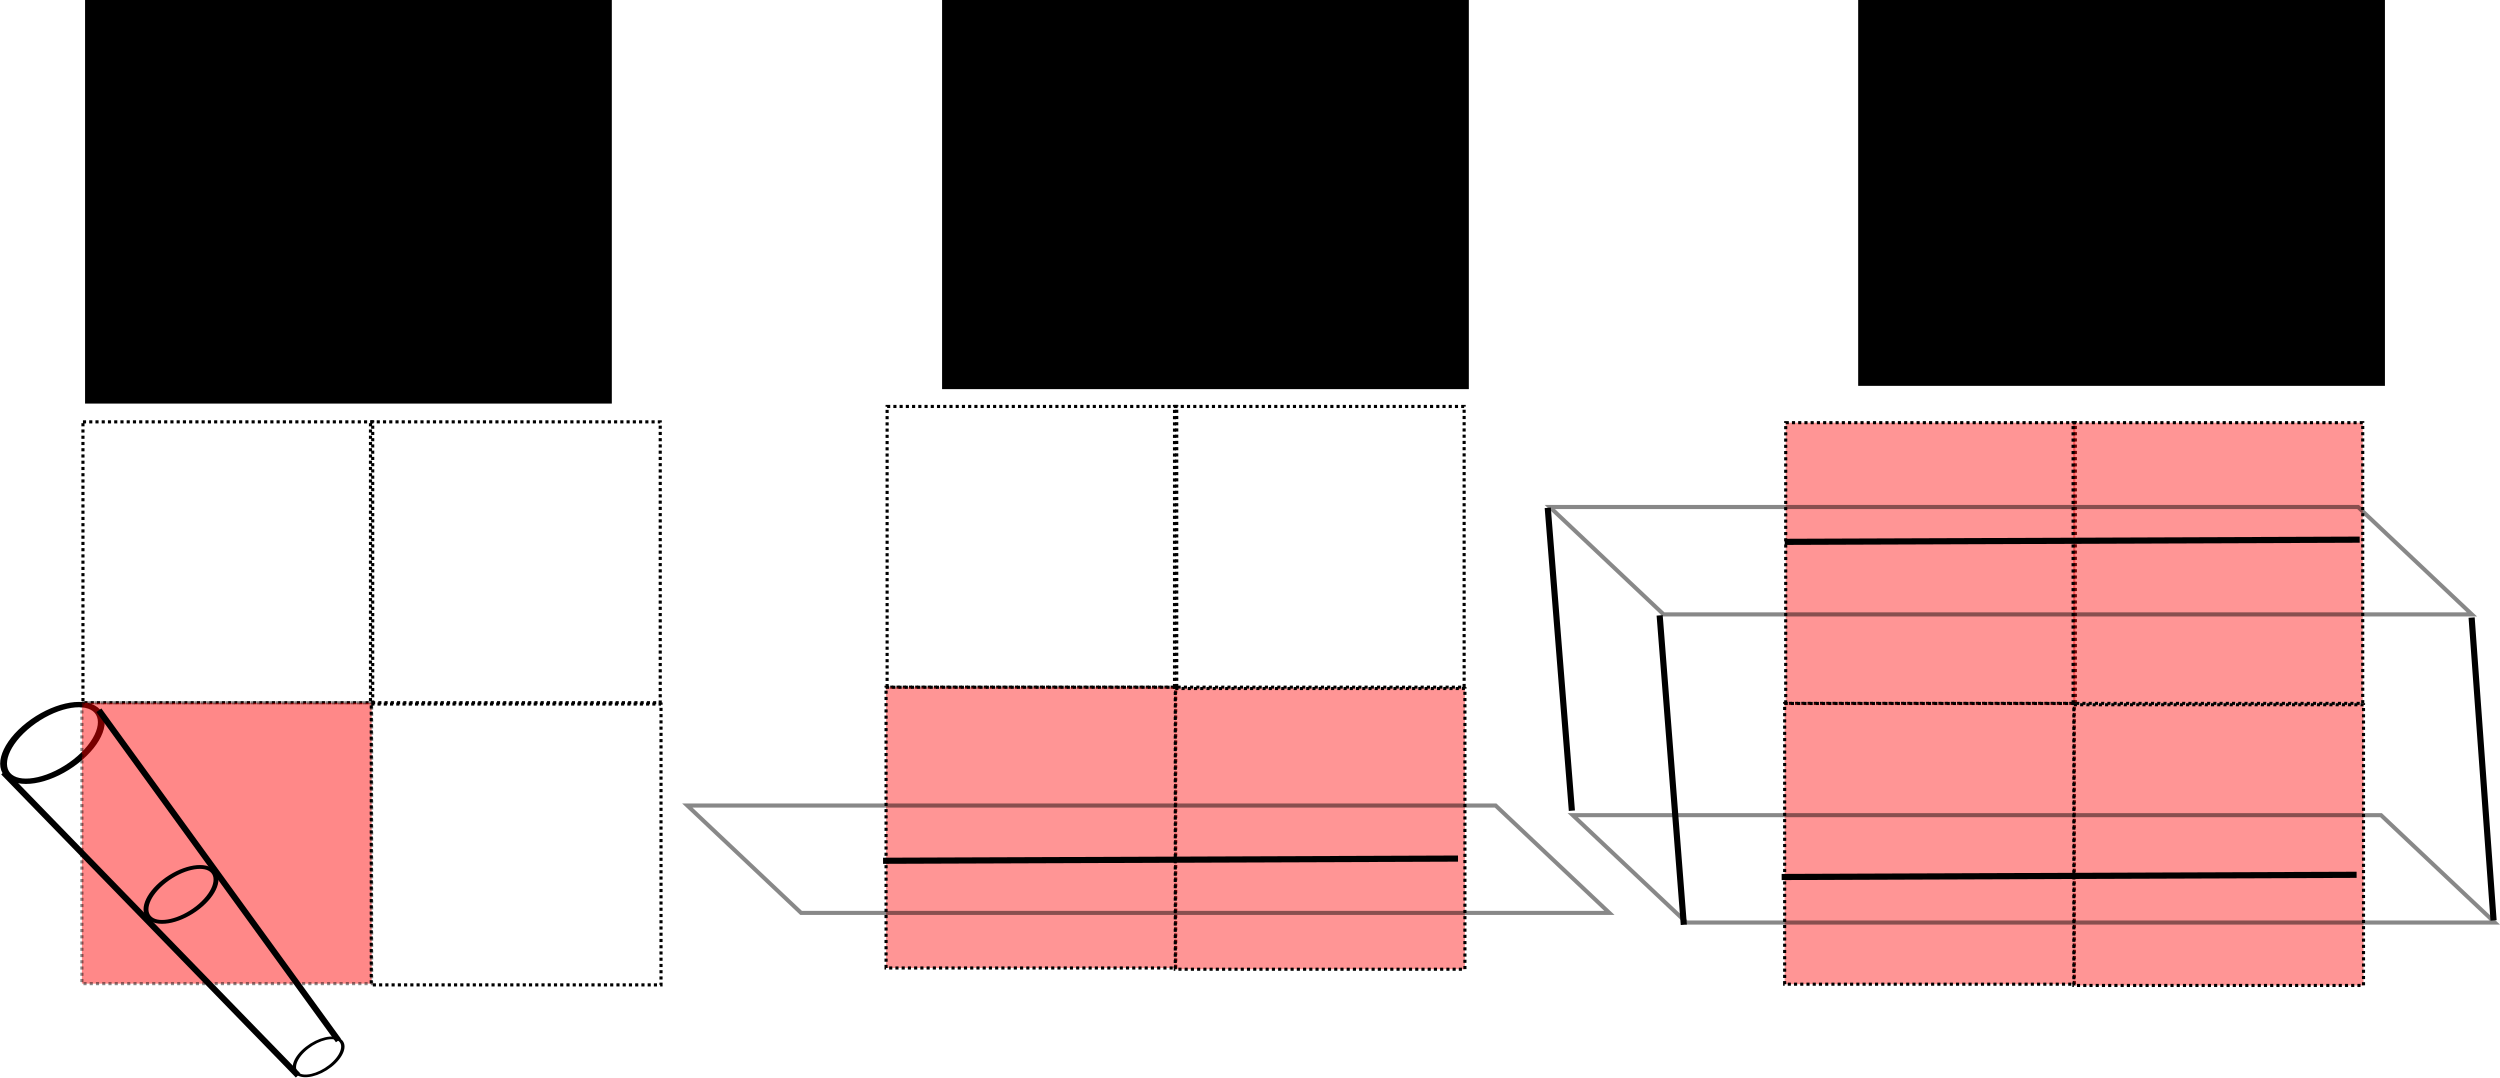 <?xml version="1.0" encoding="UTF-8" standalone="no"?>
<!-- Created with Inkscape (http://www.inkscape.org/) -->

<svg
   xmlns:dc="http://purl.org/dc/elements/1.1/"
   xmlns:cc="http://creativecommons.org/ns#"
   xmlns:rdf="http://www.w3.org/1999/02/22-rdf-syntax-ns#"
   xmlns:svg="http://www.w3.org/2000/svg"
   xmlns="http://www.w3.org/2000/svg"
   xmlns:sodipodi="http://sodipodi.sourceforge.net/DTD/sodipodi-0.dtd"
   xmlns:inkscape="http://www.inkscape.org/namespaces/inkscape"
   width="108.919mm"
   height="46.947mm"
   viewBox="0 0 385.935 166.346"
   id="svg2"
   version="1.1"
   inkscape:version="0.91 r13725"
   sodipodi:docname="dim_descriptor.svg"
   inkscape:export-filename="D:\Travail\THESE\Octree_LOD_article\illustrations\dim_descriptor\dim_descriptor.png"
   inkscape:export-xdpi="249"
   inkscape:export-ydpi="249">
  <defs
     id="defs4">
    <inkscape:perspective
       sodipodi:type="inkscape:persp3d"
       inkscape:vp_x="82.857144 : 503.32391 : 1"
       inkscape:vp_y="0 : 999.99991 : 0"
       inkscape:vp_z="744.0945 : 526.18105 : 1"
       inkscape:persp3d-origin="372.04725 : 350.78736 : 1"
       id="perspective4136" />
  </defs>
  <sodipodi:namedview
     id="base"
     pagecolor="#ffffff"
     bordercolor="#666666"
     borderopacity="1.0"
     inkscape:pageopacity="0.0"
     inkscape:pageshadow="2"
     inkscape:zoom="1.979899"
     inkscape:cx="167.6998"
     inkscape:cy="56.913974"
     inkscape:document-units="px"
     inkscape:current-layer="layer1"
     showgrid="false"
     fit-margin-top="0"
     fit-margin-left="0"
     fit-margin-right="0"
     fit-margin-bottom="0"
     inkscape:window-width="1536"
     inkscape:window-height="801"
     inkscape:window-x="-8"
     inkscape:window-y="-8"
     inkscape:window-maximized="1" />
  <g
     inkscape:label="Calque 1"
     inkscape:groupmode="layer"
     id="layer1"
     transform="translate(-72.613,128.236)">
    <ellipse
       style="opacity:1;fill:none;fill-opacity:1;stroke:#000000;stroke-width:0.947;stroke-linecap:butt;stroke-miterlimit:4;stroke-dasharray:none;stroke-dashoffset:0;stroke-opacity:1"
       id="path4306"
       cx="62.313"
       cy="40.29"
       rx="8.415"
       ry="4.594"
       transform="matrix(0.787,-0.617,0.786,0.618,0,0)" />
    <g
       id="g4396"
       transform="matrix(0.949,0,0,0.949,9.155,-43.435)">
      <rect
         y="-20.737"
         x="80.362"
         height="45.685"
         width="47.135"
         id="rect4166"
         style="opacity:1;fill:none;fill-opacity:1;stroke:#000000;stroke-width:0.508;stroke-linecap:butt;stroke-miterlimit:4;stroke-dasharray:0.508, 0.508;stroke-dashoffset:0;stroke-opacity:1" />
      <rect
         y="-20.737"
         x="127.134"
         height="45.685"
         width="47.135"
         id="rect4166-8"
         style="opacity:1;fill:none;fill-opacity:1;stroke:#000000;stroke-width:0.508;stroke-linecap:butt;stroke-miterlimit:4;stroke-dasharray:0.508, 0.508;stroke-dashoffset:0;stroke-opacity:1" />
      <rect
         y="24.964"
         x="80.191"
         height="45.685"
         width="47.135"
         id="rect4166-3"
         style="opacity:0.465;fill:#ff0000;fill-opacity:1;stroke:#000000;stroke-width:0.508;stroke-linecap:butt;stroke-miterlimit:4;stroke-dasharray:0.508, 0.508;stroke-dashoffset:0;stroke-opacity:1" />
      <rect
         y="25.168"
         x="127.261"
         height="45.685"
         width="47.135"
         id="rect4166-5"
         style="opacity:1;fill:none;fill-opacity:1;stroke:#000000;stroke-width:0.508;stroke-linecap:butt;stroke-miterlimit:4;stroke-dasharray:0.508, 0.508;stroke-dashoffset:0;stroke-opacity:1" />
    </g>
    <path
       style="fill:none;fill-rule:evenodd;stroke:#000000;stroke-width:0.949px;stroke-linecap:butt;stroke-linejoin:miter;stroke-opacity:1"
       d="M 73.144,-9.009 118.625,37.779"
       id="path4323"
       inkscape:connector-curvature="0"
       sodipodi:nodetypes="cc" />
    <path
       style="fill:none;fill-rule:evenodd;stroke:#000000;stroke-width:0.949px;stroke-linecap:butt;stroke-linejoin:miter;stroke-opacity:1"
       d="M 87.875,-18.594 124.856,32.383"
       id="path4325"
       inkscape:connector-curvature="0"
       sodipodi:nodetypes="cc" />
    <ellipse
       style="opacity:1;fill:none;fill-opacity:1;stroke:#000000;stroke-width:0.47;stroke-linecap:butt;stroke-miterlimit:4;stroke-dasharray:none;stroke-dashoffset:0;stroke-opacity:1"
       id="path4306-0"
       cx="49.237"
       cy="105.659"
       rx="4.175"
       ry="2.279"
       transform="matrix(0.787,-0.617,0.786,0.618,0,0)" />
    <ellipse
       style="opacity:1;fill:none;fill-opacity:1;stroke:#000000;stroke-width:0.678;stroke-linecap:butt;stroke-miterlimit:4;stroke-dasharray:none;stroke-dashoffset:0;stroke-opacity:1"
       id="path4306-3"
       cx="56.016"
       cy="71.846"
       rx="6.029"
       ry="3.291"
       transform="matrix(0.787,-0.617,0.786,0.618,0,0)" />
    <rect
       style="opacity:1;fill:none;fill-opacity:1;stroke:#000000;stroke-width:0.481;stroke-linecap:butt;stroke-miterlimit:4;stroke-dasharray:0.481, 0.481;stroke-dashoffset:0;stroke-opacity:1"
       id="rect4166-2"
       width="44.71"
       height="43.335"
       x="209.561"
       y="-65.491" />
    <rect
       style="opacity:1;fill:none;fill-opacity:1;stroke:#000000;stroke-width:0.481;stroke-linecap:butt;stroke-miterlimit:4;stroke-dasharray:0.481, 0.481;stroke-dashoffset:0;stroke-opacity:1"
       id="rect4166-8-4"
       width="44.71"
       height="43.335"
       x="253.927"
       y="-65.491" />
    <rect
       style="opacity:1;fill:#ff0000;fill-opacity:0.416;stroke:#000000;stroke-width:0.481;stroke-linecap:butt;stroke-miterlimit:4;stroke-dasharray:0.481, 0.481;stroke-dashoffset:0;stroke-opacity:1"
       id="rect4166-3-6"
       width="44.71"
       height="43.335"
       x="209.398"
       y="-22.141" />
    <rect
       style="opacity:1;fill:#ff0000;fill-opacity:0.417;stroke:#000000;stroke-width:0.481;stroke-linecap:butt;stroke-miterlimit:4;stroke-dasharray:0.481, 0.481;stroke-dashoffset:0;stroke-opacity:1"
       id="rect4166-5-8"
       width="44.71"
       height="43.335"
       x="254.047"
       y="-21.948" />
    <rect
       style="opacity:0.465;fill:none;fill-opacity:1;stroke:#000000;stroke-width:0.924;stroke-linecap:butt;stroke-miterlimit:4;stroke-dasharray:none;stroke-dashoffset:0;stroke-opacity:1"
       id="rect4402"
       width="124.78"
       height="24.162"
       x="182.832"
       y="-5.662"
       transform="matrix(1,0,0.727,0.686,0,0)" />
    <path
       style="fill:none;fill-rule:evenodd;stroke:#000000;stroke-width:0.949px;stroke-linecap:butt;stroke-linejoin:miter;stroke-opacity:1"
       d="m 208.935,4.645 88.758,-0.339"
       id="path4404"
       inkscape:connector-curvature="0" />
    <rect
       style="opacity:1;fill:#ff0000;fill-opacity:0.417;stroke:#000000;stroke-width:0.481;stroke-linecap:butt;stroke-miterlimit:4;stroke-dasharray:0.481, 0.481;stroke-dashoffset:0;stroke-opacity:1"
       id="rect4166-2-1"
       width="44.71"
       height="43.335"
       x="348.28"
       y="-62.988" />
    <rect
       style="opacity:1;fill:#ff0000;fill-opacity:0.417;stroke:#000000;stroke-width:0.481;stroke-linecap:butt;stroke-miterlimit:4;stroke-dasharray:0.481, 0.481;stroke-dashoffset:0;stroke-opacity:1"
       id="rect4166-8-4-0"
       width="44.71"
       height="43.335"
       x="392.646"
       y="-62.988" />
    <rect
       style="opacity:1;fill:#ff0000;fill-opacity:0.416;stroke:#000000;stroke-width:0.481;stroke-linecap:butt;stroke-miterlimit:4;stroke-dasharray:0.481, 0.481;stroke-dashoffset:0;stroke-opacity:1"
       id="rect4166-3-6-0"
       width="44.71"
       height="43.335"
       x="348.117"
       y="-19.638" />
    <rect
       style="opacity:1;fill:#ff0000;fill-opacity:0.417;stroke:#000000;stroke-width:0.481;stroke-linecap:butt;stroke-miterlimit:4;stroke-dasharray:0.481, 0.481;stroke-dashoffset:0;stroke-opacity:1"
       id="rect4166-5-8-8"
       width="44.71"
       height="43.335"
       x="392.766"
       y="-19.444" />
    <rect
       style="opacity:0.465;fill:none;fill-opacity:1;stroke:#000000;stroke-width:0.924;stroke-linecap:butt;stroke-miterlimit:4;stroke-dasharray:none;stroke-dashoffset:0;stroke-opacity:1"
       id="rect4402-3"
       width="124.78"
       height="24.162"
       x="317.942"
       y="-3.496"
       transform="matrix(1,0,0.727,0.686,0,0)" />
    <path
       style="fill:none;fill-rule:evenodd;stroke:#000000;stroke-width:0.949px;stroke-linecap:butt;stroke-linejoin:miter;stroke-opacity:1"
       d="m 347.654,7.148 88.758,-0.339"
       id="path4404-7"
       inkscape:connector-curvature="0" />
    <rect
       style="opacity:0.465;fill:none;fill-opacity:1;stroke:#000000;stroke-width:0.924;stroke-linecap:butt;stroke-miterlimit:4;stroke-dasharray:none;stroke-dashoffset:0;stroke-opacity:1"
       id="rect4402-3-8"
       width="124.78"
       height="24.162"
       x="364.816"
       y="-72.84"
       transform="matrix(1,0,0.727,0.686,0,0)" />
    <path
       style="fill:none;fill-rule:evenodd;stroke:#000000;stroke-width:0.949px;stroke-linecap:butt;stroke-linejoin:miter;stroke-opacity:1"
       d="m 348.131,-44.588 88.758,-0.339"
       id="path4404-7-9"
       inkscape:connector-curvature="0" />
    <path
       style="fill:none;fill-rule:evenodd;stroke:#000000;stroke-width:0.949px;stroke-linecap:butt;stroke-linejoin:miter;stroke-opacity:1"
       d="m 328.821,-33.24 3.727,47.767"
       id="path4466"
       inkscape:connector-curvature="0" />
    <path
       style="fill:none;fill-rule:evenodd;stroke:#000000;stroke-width:0.949px;stroke-linecap:butt;stroke-linejoin:miter;stroke-opacity:1"
       d="m 311.544,-49.839 3.726,46.751"
       id="path4468"
       inkscape:connector-curvature="0" />
    <path
       style="fill:none;fill-rule:evenodd;stroke:#000000;stroke-width:0.949px;stroke-linecap:butt;stroke-linejoin:miter;stroke-opacity:1"
       d="m 454.167,-32.901 3.388,46.751"
       id="path4470"
       inkscape:connector-curvature="0" />
    <flowRoot
       xml:space="preserve"
       id="flowRoot4472"
       style="font-style:normal;font-weight:normal;font-size:15px;line-height:125%;font-family:sans-serif;letter-spacing:0px;word-spacing:0px;fill:#000000;fill-opacity:1;stroke:none;stroke-width:1px;stroke-linecap:butt;stroke-linejoin:miter;stroke-opacity:1"
       transform="translate(72.613,-65.732)"><flowRegion
         id="flowRegion4474"><rect
           id="rect4476"
           width="81.317"
           height="63.135"
           x="13.132"
           y="-63.338"
           style="font-size:15px" /></flowRegion><flowPara
         id="flowPara4478">1 (max 4)</flowPara><flowPara
         id="flowPara4480">3D: (max 8)</flowPara></flowRoot>    <flowRoot
       transform="translate(204.914,-67.963)"
       xml:space="preserve"
       id="flowRoot4472-7"
       style="font-style:normal;font-weight:normal;font-size:15px;line-height:125%;font-family:sans-serif;letter-spacing:0px;word-spacing:0px;fill:#000000;fill-opacity:1;stroke:none;stroke-width:1px;stroke-linecap:butt;stroke-linejoin:miter;stroke-opacity:1"><flowRegion
         id="flowRegion4474-4"><rect
           id="rect4476-4"
           width="81.317"
           height="63.135"
           x="13.132"
           y="-63.338"
           style="font-size:15px" /></flowRegion><flowPara
         id="flowPara4478-0">2 (max 4)</flowPara><flowPara
         id="flowPara4480-1">3D: (max 8)</flowPara></flowRoot>    <flowRoot
       transform="translate(346.335,-68.468)"
       xml:space="preserve"
       id="flowRoot4472-7-3"
       style="font-style:normal;font-weight:normal;font-size:15px;line-height:125%;font-family:sans-serif;letter-spacing:0px;word-spacing:0px;fill:#000000;fill-opacity:1;stroke:none;stroke-width:1px;stroke-linecap:butt;stroke-linejoin:miter;stroke-opacity:1"><flowRegion
         id="flowRegion4474-4-4"><rect
           id="rect4476-4-3"
           width="81.317"
           height="63.135"
           x="13.132"
           y="-63.338"
           style="font-size:15px" /></flowRegion><flowPara
         id="flowPara4478-0-3">3 (max 4)</flowPara><flowPara
         id="flowPara4480-1-0">3D: (max 8)</flowPara></flowRoot>  </g>
</svg>
